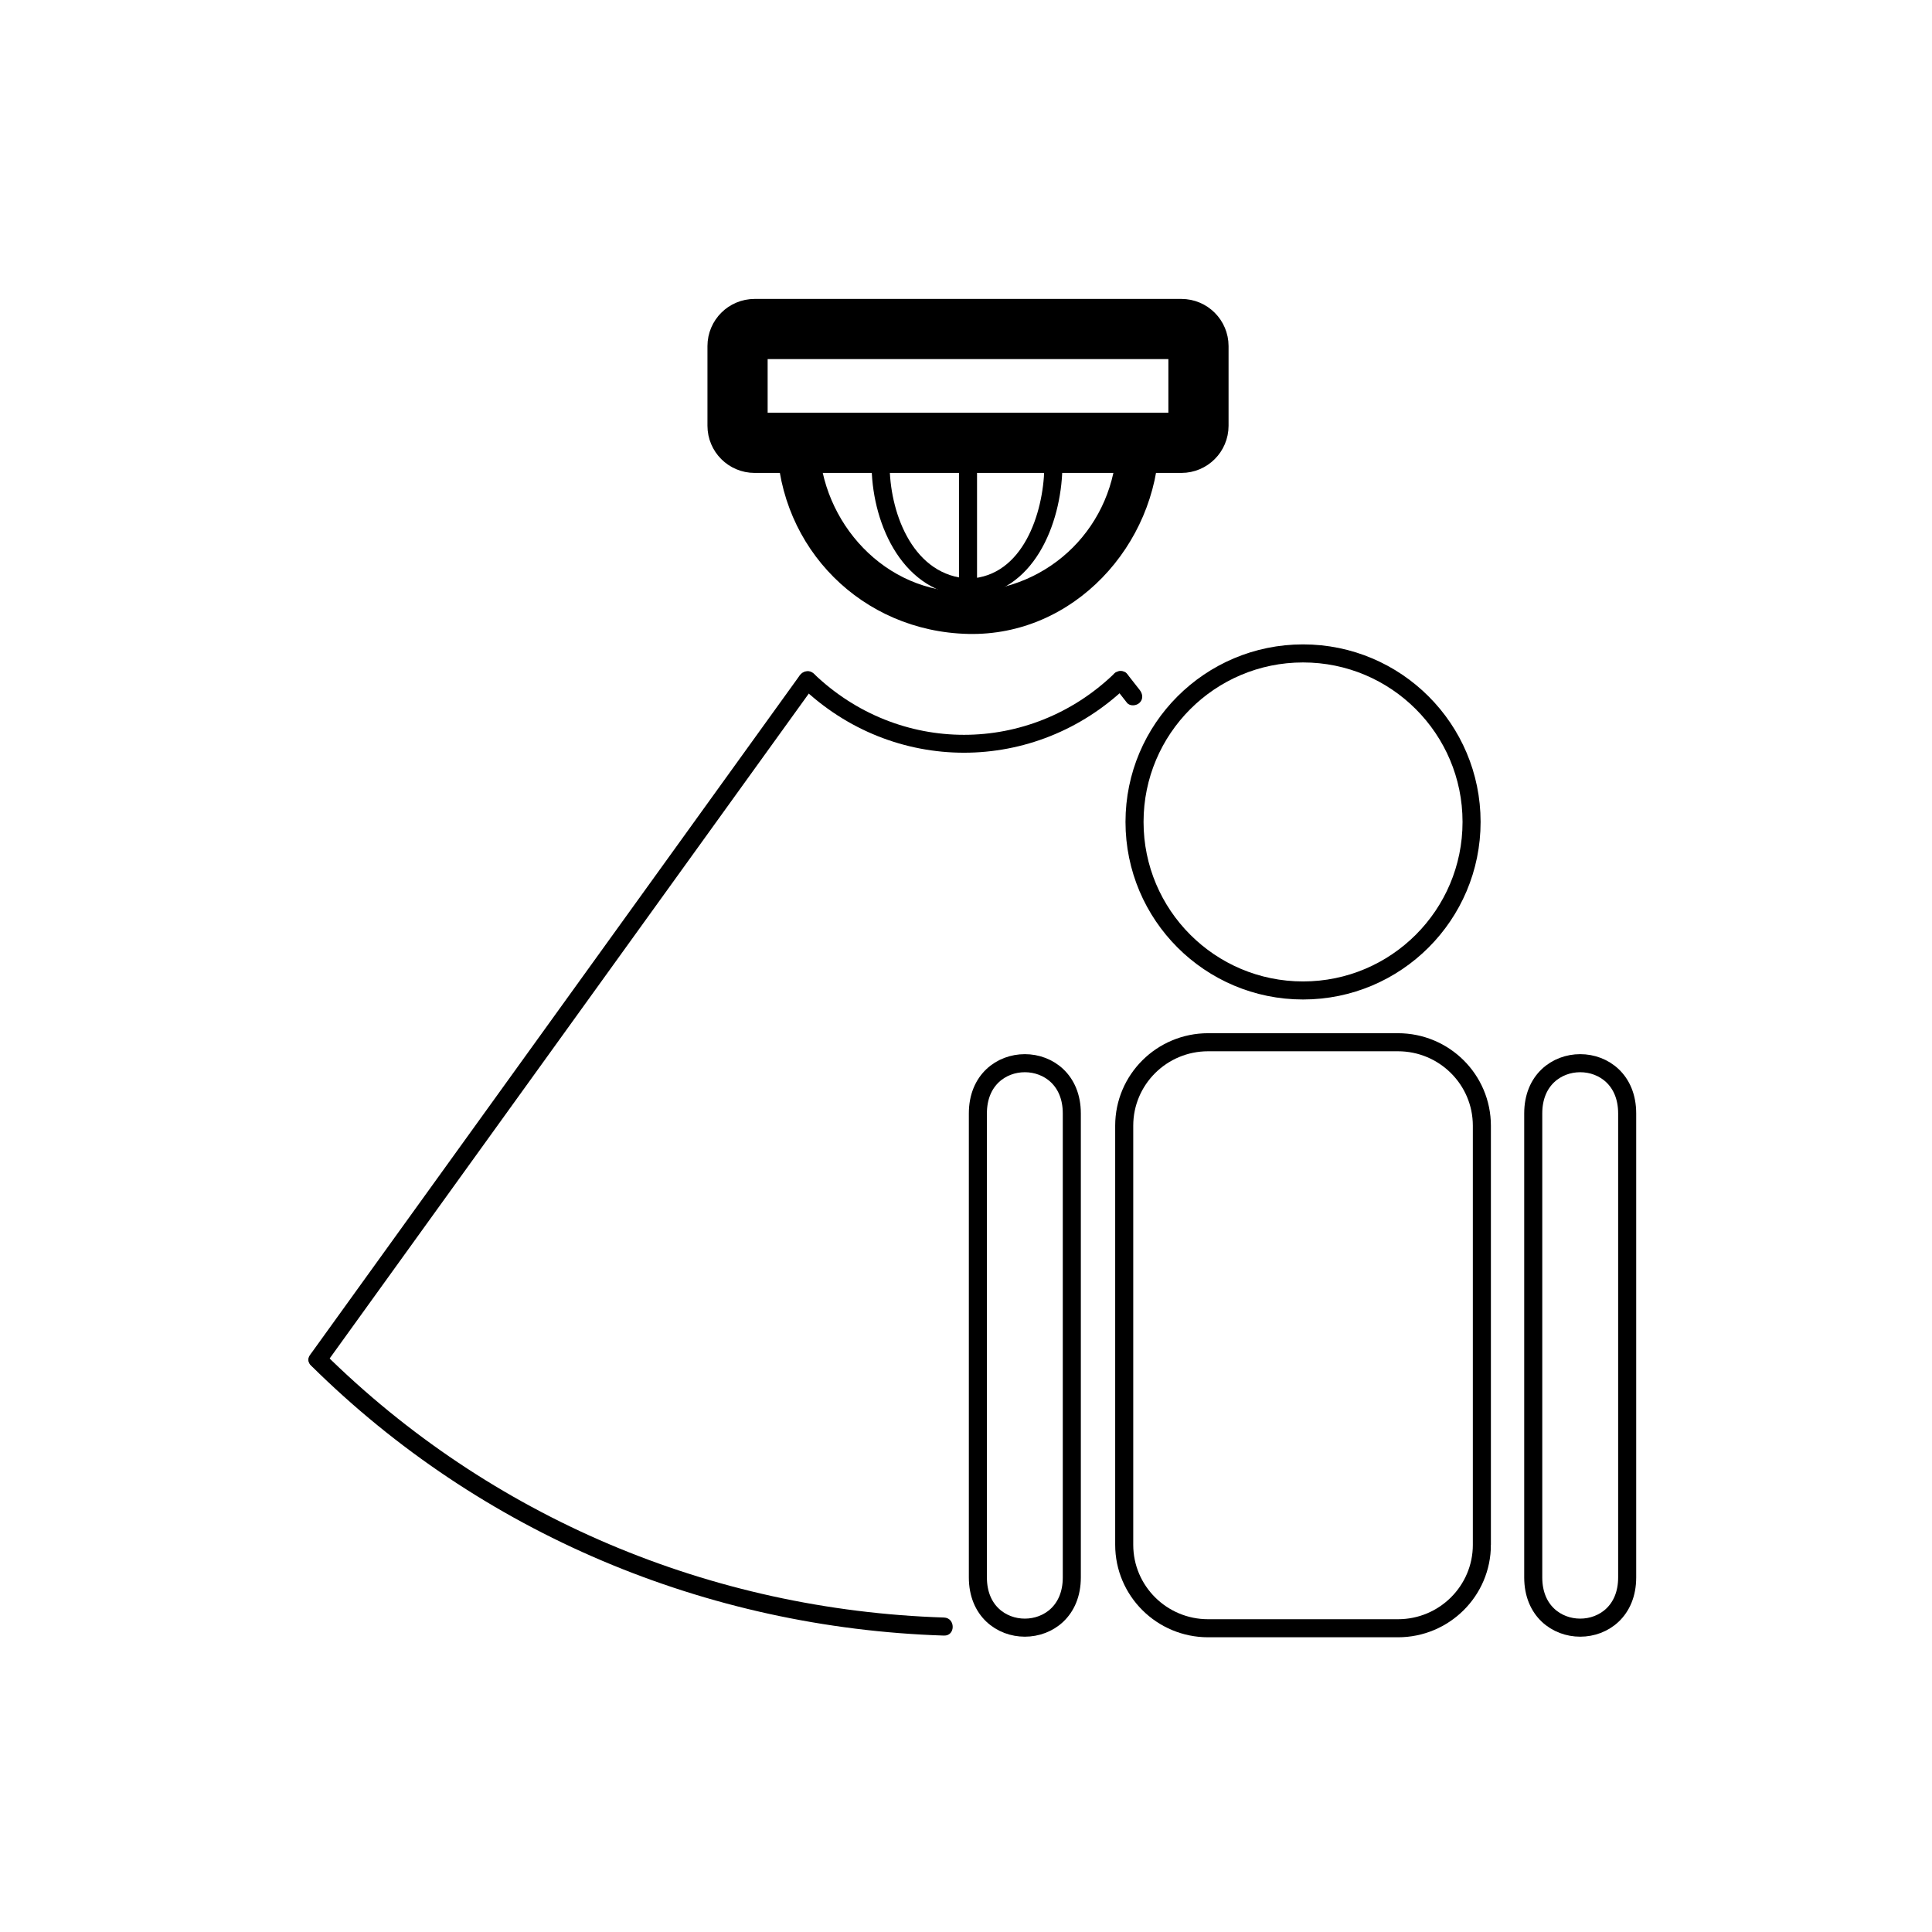 <svg xmlns="http://www.w3.org/2000/svg" viewBox="20 20 321 321">
<path fill="none" stroke="#000000" stroke-width="10" d="m219.124,90.74c0,1.566-1.271,2.835-2.837,2.835h-70.909c-1.567,0-2.836-1.27-2.836-2.835v-13.237c0-1.566 1.27-2.836 2.836-2.836h70.909c1.566,0 2.837,1.271 2.837,2.836v13.237z"/>
<g fill="#000000">
<path d="m205.119,131.934c-14.072,13.541-35.831,13.54-49.903,0-1.394-1.341-3.518,.778-2.121,2.121 15.253,14.677 38.892,14.678 54.145,0 1.397-1.344-.727-3.463-2.121-2.121z"/>
<path d="m176.84,288.75c-38.709-1.243-75.401-16.652-102.977-43.924-1.376-1.361-3.498,.76-2.121,2.121 28.138,27.828 65.604,43.534 105.098,44.803 1.935,.063 1.93-2.938 0-3z"/>
<path d="m205.583,93.576c-.327,13.741-11.01,24.423-24.75,24.75-13.74,.327-24.435-11.502-24.75-24.75-.107-4.506-7.107-4.517-7,0 .418,17.588 14.162,31.332 31.75,31.75 17.586,.418 31.347-14.791 31.75-31.75 .107-4.517-6.893-4.507-7,0z"/>
<path d="m193.512,97.804c-.163,7.441-3.531,17.934-12.465,18.328-1.927,.085-1.935,3.085 0,3 10.699-.472 15.263-12.096 15.465-21.328 .042-1.936-2.958-1.932-3,0z"/>
<path d="m164.821,97.804c.222,9.605 5.33,20.872 16.226,21.328 1.936,.081 1.928-2.919 0-3-9.165-.383-13.045-10.482-13.226-18.328-.045-1.932-3.045-1.936-3,0z"/>
<path d="m179.333,97.804c0,6.613 0,13.226 0,19.838 0,1.935 3,1.935 3,0 0-6.613 0-13.226 0-19.838 0-1.935-3-1.935-3,0z"/>
<path d="m152.86,132.237c-26.971,37.427-53.942,74.854-80.913,112.282-.146,.203-.293,.407-.44,.61-1.133,1.572 1.471,3.067 2.591,1.514 26.971-37.428 53.942-74.855 80.913-112.282 .146-.204 .293-.407 .44-.61 1.133-1.573-1.471-3.068-2.591-1.514z"/>
<path d="m205.119,134.055c.705,.899 1.41,1.797 2.115,2.696 .506,.645 1.596,.526 2.121,0 .63-.629 .504-1.479 0-2.121-.705-.899-1.41-1.797-2.115-2.696-.506-.645-1.596-.526-2.121,0-.63,.629-.504,1.478 0,2.121z"/>
</g>
<g fill="none" stroke="#000000" stroke-width="3">
<path d="m266.212,276.662c0,7.662-6.244,13.87-13.945,13.87h-31.537c-7.701,0-13.943-6.208-13.943-13.87v-69.627c0-7.66 6.242-13.868 13.943-13.868h31.536c7.701,0 13.945,6.208 13.945,13.868v69.627z"/>
<path d="m274.746,204.99c0,16.305 0,60.795 0,77.101 0,11.123 15.607,11.123 15.607,0 0-16.306 0-60.796 0-77.101 .001-11.123-15.607-11.123-15.607,0z"/>
<path d="m182.473,204.99c0,16.305 0,60.795 0,77.101 0,11.123 15.607,11.123 15.607,0 0-16.306 0-60.796 0-77.101 0-11.123-15.607-11.123-15.607,0z"/>
<circle cx="236.5" cy="156.564" r="28"/>
</g>
</svg>
